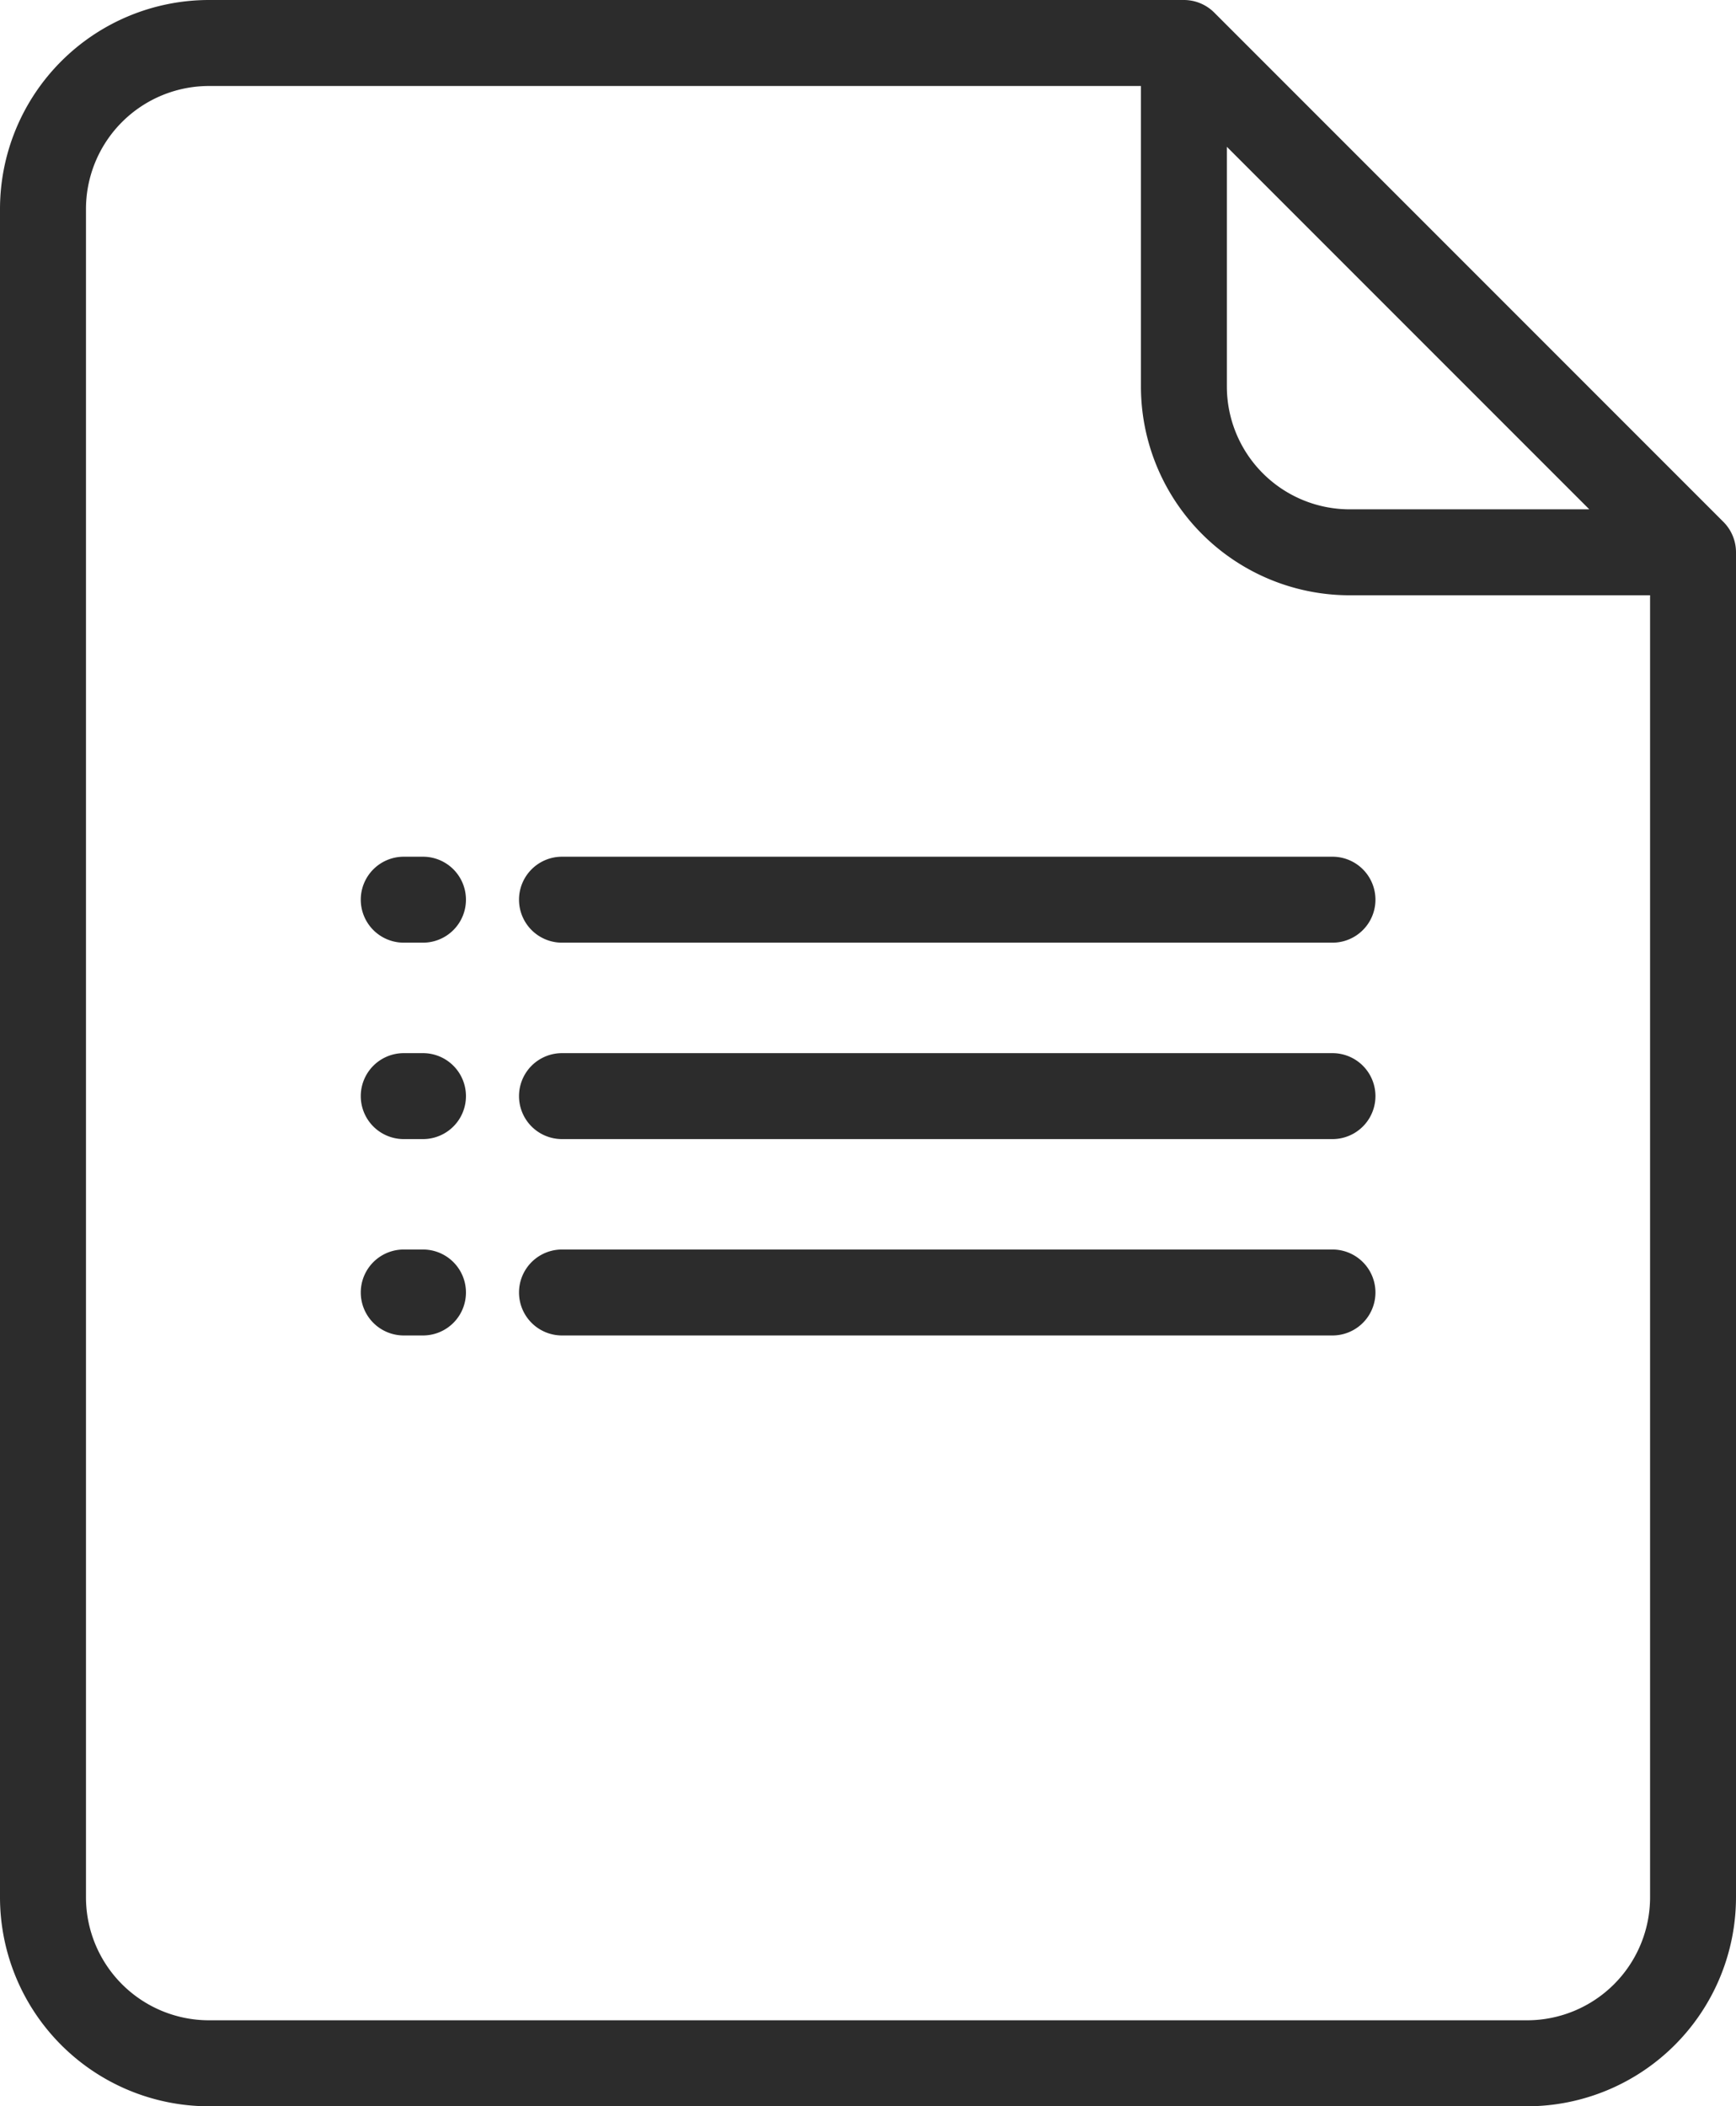 <svg xmlns="http://www.w3.org/2000/svg" width="31.277" height="37.938" viewBox="0 0 31.277 37.938">
  <g id="noun_OTP_4051175" transform="translate(-19.75 -20.359)">
    <g id="forms" transform="translate(-25.194 20.359)">
      <g id="Group_36438" data-name="Group 36438" transform="translate(44.944)">
        <g id="Group_36437" data-name="Group 36437" transform="translate(0)">
          <path id="Path_28538" data-name="Path 28538" d="M75.994,9.4,66.821.227A.774.774,0,0,0,66.273,0H48.707a3.767,3.767,0,0,0-3.763,3.763V34.175a3.767,3.767,0,0,0,3.763,3.763H72.458a3.767,3.767,0,0,0,3.763-3.763V9.948A.775.775,0,0,0,75.994,9.4ZM67.048,2.644l6.53,6.53H69.262a2.214,2.214,0,0,1-2.214-2.214Zm7.625,31.531a2.217,2.217,0,0,1-2.214,2.214H48.707a2.217,2.217,0,0,1-2.214-2.214V3.763a2.217,2.217,0,0,1,2.214-2.214H65.5V6.959a3.762,3.762,0,0,0,3.763,3.763h5.41V34.175Z" transform="translate(-44.944)" fill="#2c2c2c"/>
        </g>
      </g>
      <g id="Group_36440" data-name="Group 36440" transform="translate(51.444 22.506)">
        <g id="Group_36439" data-name="Group 36439" transform="translate(0)">
          <path id="Path_28539" data-name="Path 28539" d="M133.783,303.745h-.347a.774.774,0,1,0,0,1.548h.347a.774.774,0,0,0,0-1.548Z" transform="translate(-132.662 -303.745)" fill="#2c2c2c"/>
        </g>
      </g>
      <g id="Group_36442" data-name="Group 36442" transform="translate(54.295 22.506)">
        <g id="Group_36441" data-name="Group 36441" transform="translate(0)">
          <path id="Path_28540" data-name="Path 28540" d="M185.8,303.745H171.918a.774.774,0,1,0,0,1.548H185.8a.774.774,0,1,0,0-1.548Z" transform="translate(-171.144 -303.745)" fill="#2c2c2c"/>
        </g>
      </g>
      <g id="Group_36444" data-name="Group 36444" transform="translate(51.444 18.969)">
        <g id="Group_36443" data-name="Group 36443" transform="translate(0)">
          <path id="Path_28541" data-name="Path 28541" d="M133.783,256h-.347a.774.774,0,1,0,0,1.548h.347a.774.774,0,0,0,0-1.548Z" transform="translate(-132.662 -256)" fill="#2c2c2c"/>
        </g>
      </g>
      <g id="Group_36446" data-name="Group 36446" transform="translate(54.295 18.969)">
        <g id="Group_36445" data-name="Group 36445" transform="translate(0)">
          <path id="Path_28542" data-name="Path 28542" d="M185.8,256H171.918a.774.774,0,1,0,0,1.548H185.8a.774.774,0,1,0,0-1.548Z" transform="translate(-171.144 -256)" fill="#2c2c2c"/>
        </g>
      </g>
      <g id="Group_36448" data-name="Group 36448" transform="translate(51.444 15.431)">
        <g id="Group_36447" data-name="Group 36447" transform="translate(0)">
          <path id="Path_28543" data-name="Path 28543" d="M133.783,208.255h-.347a.774.774,0,1,0,0,1.548h.347a.774.774,0,0,0,0-1.548Z" transform="translate(-132.662 -208.255)" fill="#2c2c2c"/>
        </g>
      </g>
      <g id="Group_36450" data-name="Group 36450" transform="translate(54.295 15.431)">
        <g id="Group_36449" data-name="Group 36449" transform="translate(0)">
          <path id="Path_28544" data-name="Path 28544" d="M185.8,208.255H171.918a.774.774,0,1,0,0,1.548H185.8a.774.774,0,1,0,0-1.548Z" transform="translate(-171.144 -208.255)" fill="#2c2c2c"/>
        </g>
      </g>
    </g>
  </g>
</svg>
